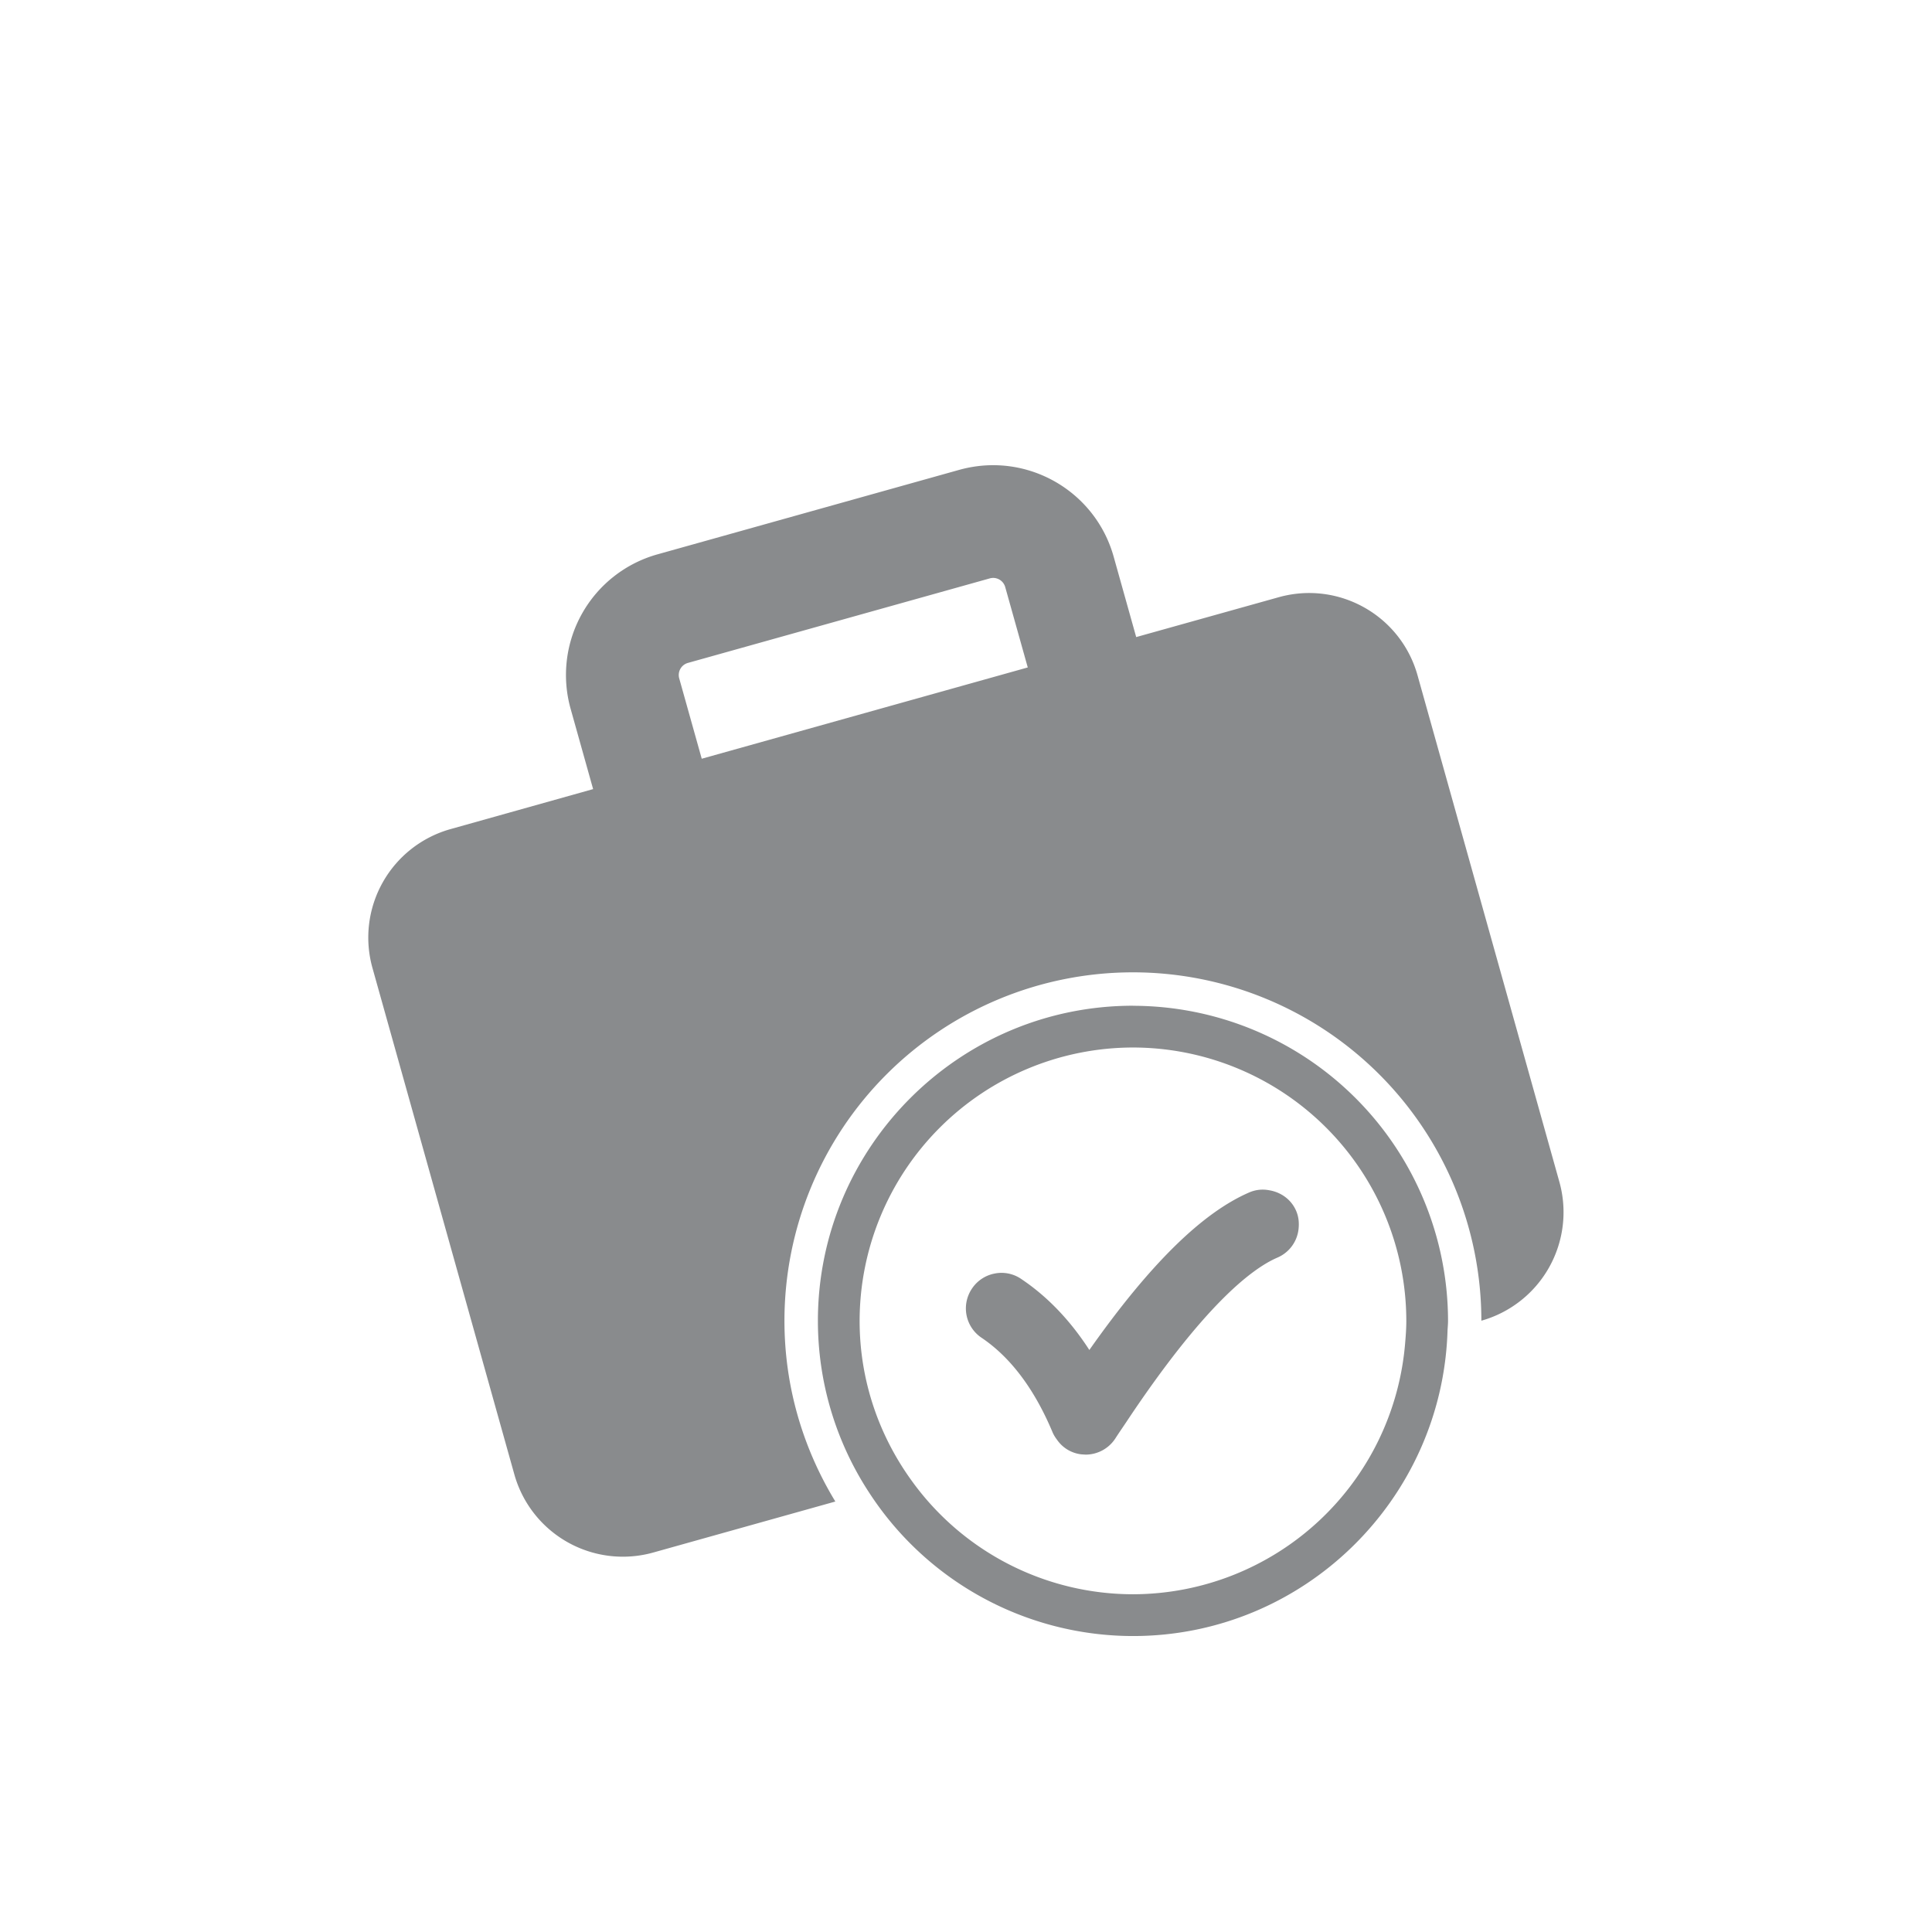 <svg xmlns="http://www.w3.org/2000/svg" width="32" height="32" viewBox="0 0 32 32">
    <path fill="#898B8D" fill-rule="evenodd" d="M18.766 16.659a5.225 5.225 0 0 1 5.218 5.219c0 .051-.005.102-.008.153-.082 2.807-2.385 5.067-5.21 5.067a5.215 5.215 0 0 1-4.375-2.383 5.19 5.19 0 0 1-.844-2.837c0-2.877 2.34-5.22 5.219-5.22zm0 .691a4.533 4.533 0 0 0-4.528 4.528c0 .985.32 1.896.857 2.64a4.521 4.521 0 0 0 3.67 1.888 4.531 4.531 0 0 0 4.51-4.178c.01-.116.018-.232.018-.35a4.532 4.532 0 0 0-4.527-4.528zM16.45 7.705c.907 0 1.74.6 1.996 1.516l.373 1.331 2.36-.66c.993-.278 2.022.3 2.3 1.294l2.349 8.389a1.867 1.867 0 0 1-1.292 2.3 5.771 5.771 0 1 0-11.543.003c0 1.097.312 2.119.843 2.992l-3.017.845a1.867 1.867 0 0 1-2.3-1.295l-2.35-8.388a1.866 1.866 0 0 1 1.295-2.3l2.36-.662-.373-1.331a2.075 2.075 0 0 1 1.438-2.557l5-1.4c.188-.052.376-.077.56-.077zm4.483 12l.087.009c.204.033.37.16.448.341.04.093.052.191.04.303a.582.582 0 0 1-.346.47c-.45.192-1.243.832-2.48 2.685-.069.105-.135.198-.207.31a.588.588 0 0 1-.494.27l-.066-.004a.567.567 0 0 1-.41-.246.59.59 0 0 1-.067-.11c-.301-.722-.698-1.25-1.178-1.574a.585.585 0 0 1-.161-.816.582.582 0 0 1 .375-.249.576.576 0 0 1 .441.09c.43.288.81.683 1.128 1.176 1-1.42 1.87-2.275 2.654-2.612a.559.559 0 0 1 .323-.034zM16.451 9.572a.212.212 0 0 0-.057.008l-5 1.4a.208.208 0 0 0-.144.256l.373 1.331 5.4-1.512-.373-1.33a.208.208 0 0 0-.2-.153z"/>
</svg>
